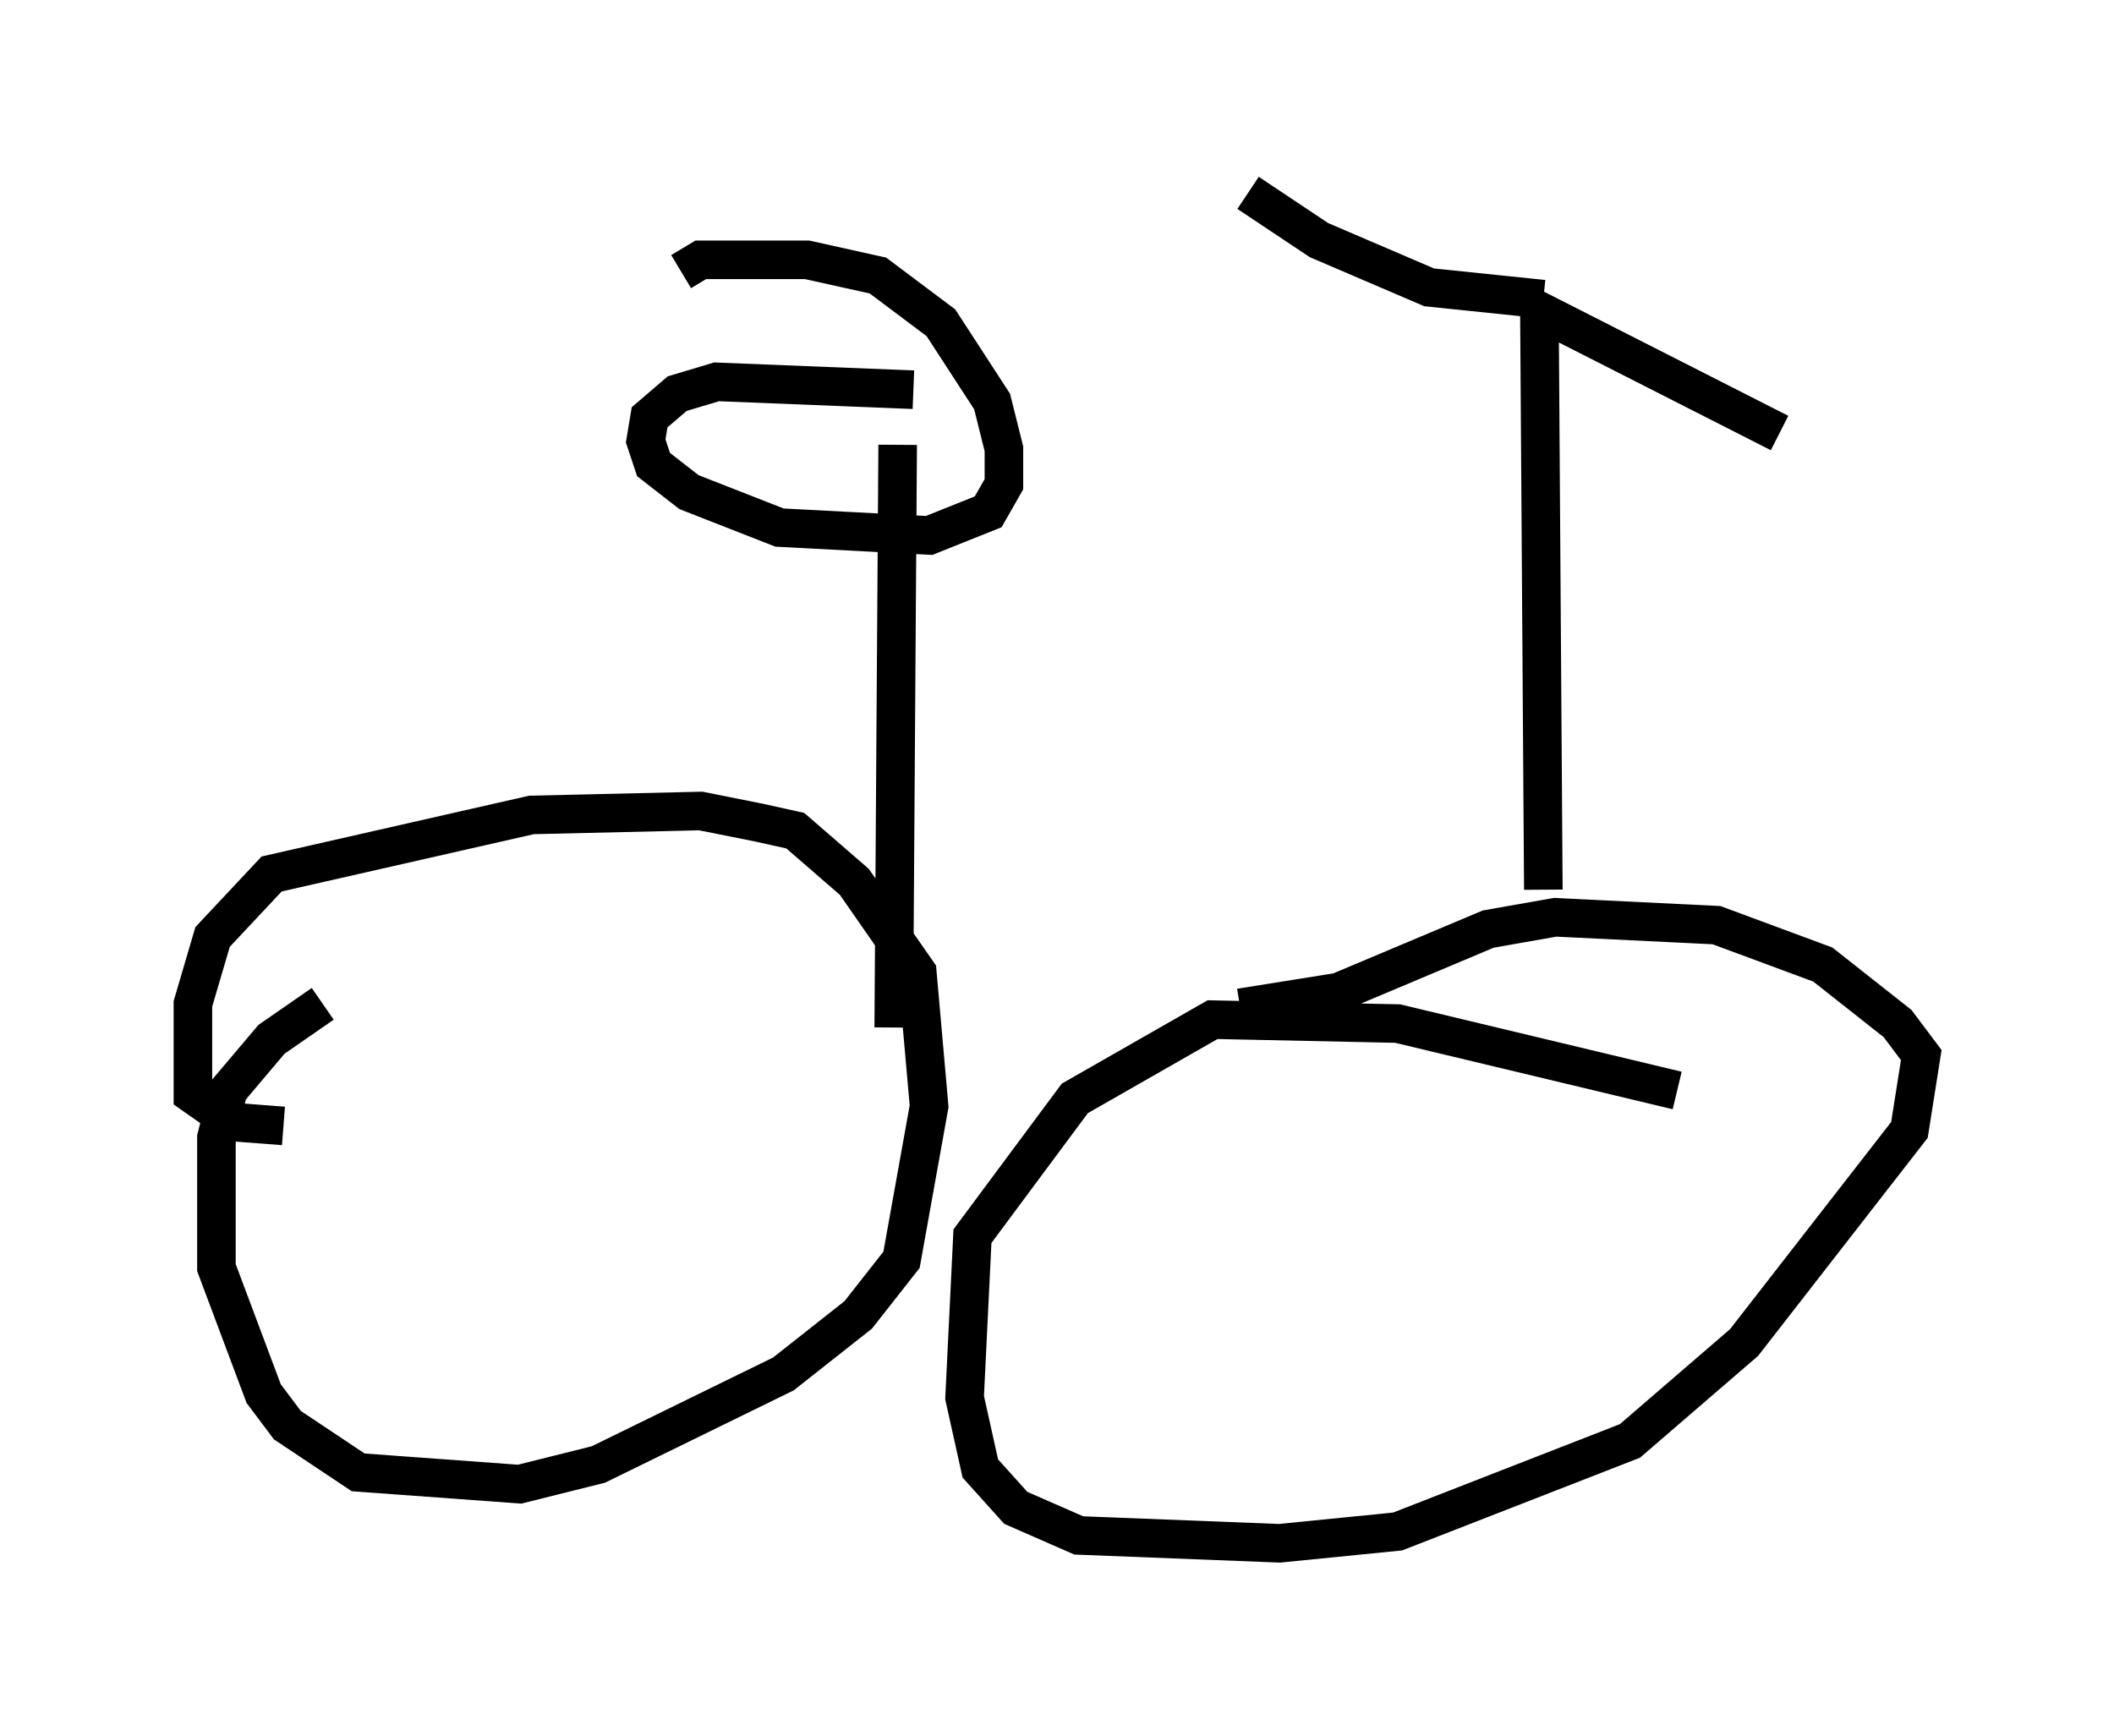 <?xml version="1.0" encoding="utf-8" ?>
<svg baseProfile="full" height="45.015" version="1.1" width="54.815" xmlns="http://www.w3.org/2000/svg" xmlns:ev="http://www.w3.org/2001/xml-events" xmlns:xlink="http://www.w3.org/1999/xlink"><defs /><rect fill="white" height="45.015" width="54.815" x="0" y="0" /><path d="M9.083, 26.029 m-0.715, 0.0 l-1.327, 0.919 -1.123, 1.327 l-0.306, 1.225 0.0, 3.369 l1.225, 3.267 0.613, 0.817 l1.838, 1.225 4.185, 0.306 l2.042, -0.51 4.798, -2.348 l1.94, -1.531 1.123, -1.429 l0.715, -3.981 -0.306, -3.471 l-1.633, -2.348 -1.531, -1.327 l-0.919, -0.204 -1.531, -0.306 l-4.39, 0.102 -6.738, 1.531 l-1.531, 1.633 -0.51, 1.735 l0.0, 2.348 1.021, 0.715 l1.327, 0.102 m36.138, -0.919 l-7.248, -1.735 -4.798, -0.102 l-3.573, 2.042 -2.654, 3.573 l-0.204, 4.185 0.408, 1.838 l0.919, 1.021 1.633, 0.715 l5.206, 0.204 3.063, -0.306 l6.023, -2.348 2.96, -2.552 l4.288, -5.513 0.306, -1.94 l-0.613, -0.817 -1.94, -1.531 l-2.756, -1.021 -4.185, -0.204 l-1.735, 0.306 -3.879, 1.633 l-2.552, 0.408 m7.861, -3.063 l-0.102, -15.006 6.227, 3.165 m-6.125, -3.471 l-2.96, -0.306 -2.858, -1.225 l-1.838, -1.225 m-9.188, 21.642 l0.102, -15.109 m0.408, -1.429 l-5.104, -0.204 -1.021, 0.306 l-0.715, 0.613 -0.102, 0.613 l0.204, 0.613 0.919, 0.715 l2.348, 0.919 3.879, 0.204 l1.531, -0.613 0.408, -0.715 l0.0, -0.919 -0.306, -1.225 l-1.327, -2.042 -1.633, -1.225 l-1.838, -0.408 -2.756, 0.0 l-0.51, 0.306 " fill="none" stroke="black" stroke-width="1" /></svg>